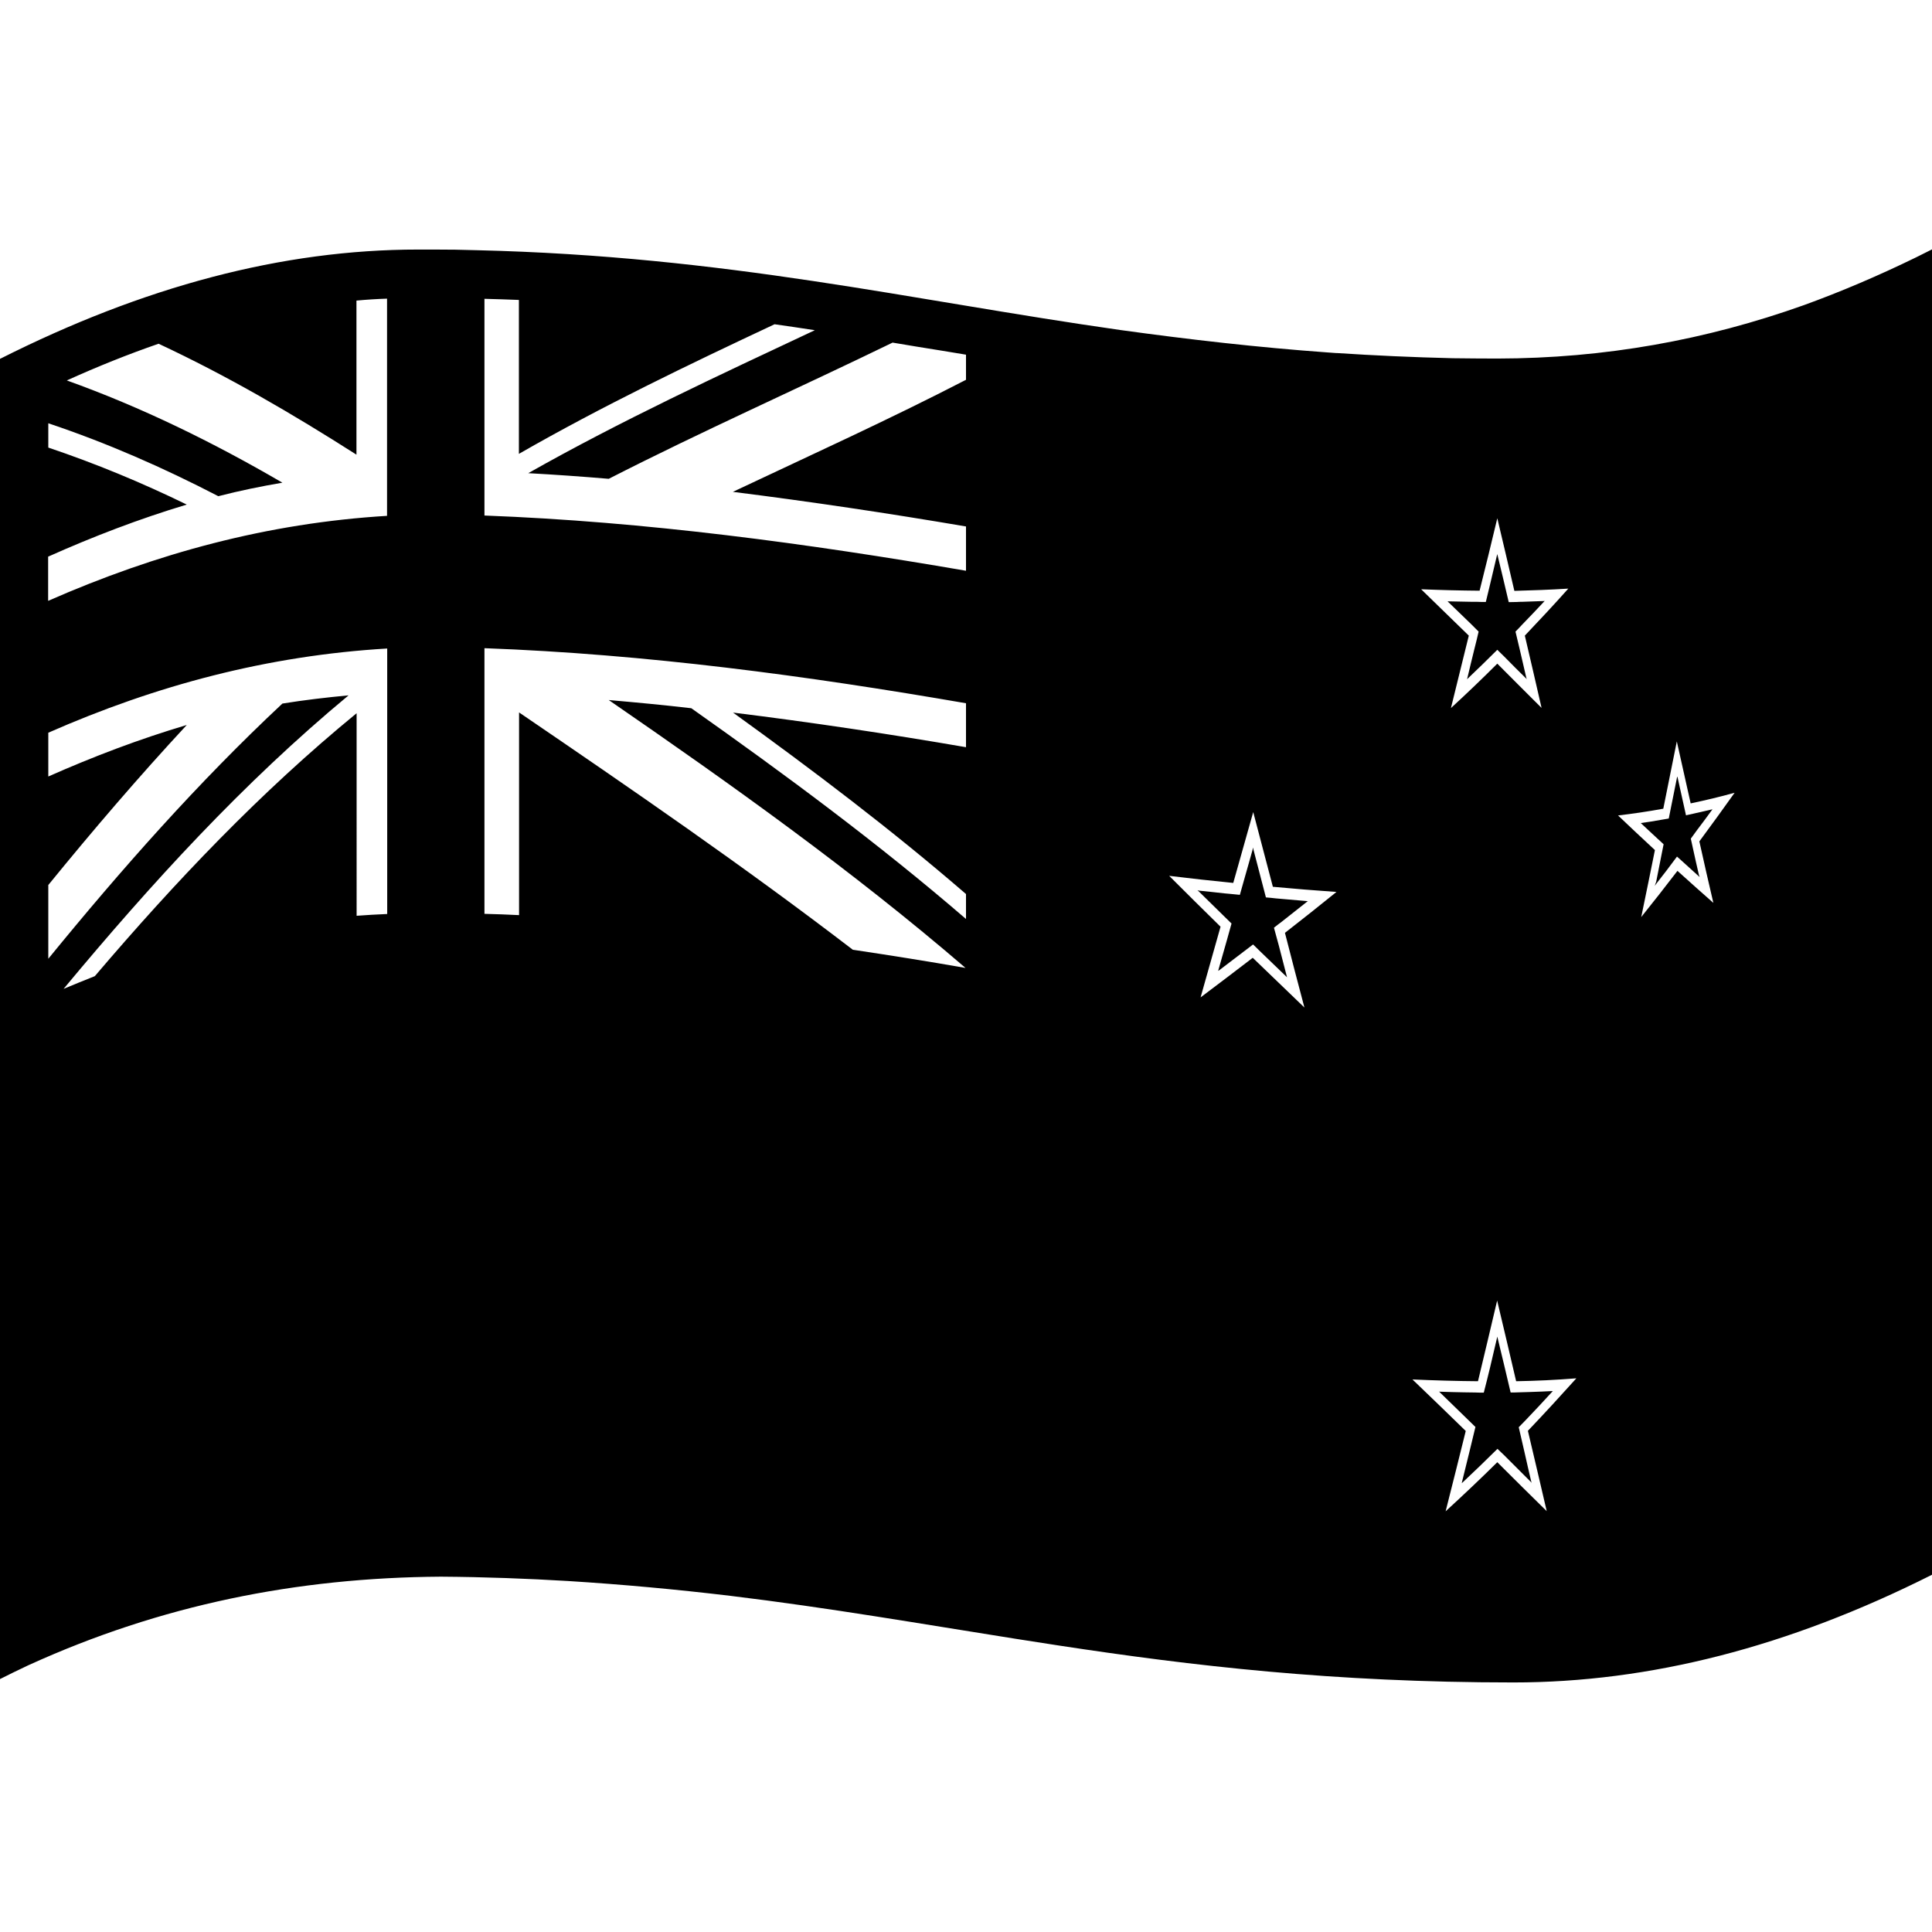 <svg viewBox="0 0 1200 1200" xmlns="http://www.w3.org/2000/svg">
  <g>
    <path d="M1190,159.9c-23.4,11.4-46.6,21.3-69.5,29.6c-60.8,21.7-123.8,33.1-190.5,33.2c-9.2,0-18.4-0.1-27.7-0.2 c-25-0.6-48.8-1.7-71.7-3.2c-0.2,0-0.4,0-0.6,0c-1.8-0.1-3.7-0.3-5.5-0.4c-43-3.1-85.8-8-128.5-13.9 c-132-18.8-244.1-45.9-400.1-49.6c-8.6-0.3-17.3-0.4-25.9-0.4c-1.5,0-3,0-4.4,0c-2,0-3.9,0-5.9,0C175.2,155,89.1,178,0,222.9v820 c5.5-2.8,11.1-5.5,16.6-8.1c0.1-0.1,0.3-0.1,0.4-0.2c0.4-0.2,0.7-0.3,1.1-0.5c81.8-37.2,166.1-54.2,255.7-54.8 c27.7,0.2,53.9,1.2,79,2.7c33.7,2.1,67.3,5.2,100.8,9.2c61.8,7.5,118.5,17.4,177.3,26.7c9,1.4,18,2.8,27,4.2 C740,1034.6,828,1045,940,1045c84.6,0,170.8-22,260-66.9V154.9C1196.7,156.6,1193.3,158.3,1190,159.9z M481.1,201.4 c8.4,1.2,16.7,2.4,25,3.7c-60,28.2-120.2,56.1-178,88.8c16.7,0.9,33.4,2.1,50,3.5c58.1-29.7,117.7-56.1,176.3-84.6 c10.1,1.7,20.3,3.4,30.5,5c5,0.8,10.1,1.7,15.1,2.5v15.6c-47.6,24.6-96.3,46.7-144.8,69.6c48.4,6.1,96.7,13.3,144.8,21.5v27.5 c-98.9-17-198.7-30.5-299.1-34.3V185.6c7.2,0.2,14.4,0.4,21.4,0.7v95.6C373.9,252.3,427.4,226.6,481.1,201.4z M1064.2,560.8 c-7.5-6.6-14.9-13.2-22.3-19.9c-7.4,9.7-14.9,19.2-22.5,28.7c2.9-13.9,5.7-27.8,8.5-41.6c-7.7-7.1-15.3-14.3-22.9-21.5 c9.4-1.1,18.8-2.5,28.1-4.2c2.8-13.9,5.6-27.9,8.4-41.8c2.9,12.8,5.7,25.7,8.6,38.5c9.1-1.9,18.3-4.1,27.3-6.6 c-7.2,10.1-14.5,20.2-21.9,30.2C1058.3,535.3,1061.2,548,1064.2,560.8z M960.7,938.6c-10.3-10.1-20.5-20.2-30.7-30.4 c-10.5,10.4-21.2,20.5-32.1,30.5c4.2-16.6,8.4-33.2,12.5-49.9c-11-10.7-22-21.4-33.1-32c13.6,0.6,27.1,1,40.7,1.1 c4-16.7,8-33.4,11.9-50.1c4,16.7,7.9,33.4,11.8,50.1c12.5-0.2,24.9-0.8,37.4-1.8c-9.9,11-19.9,21.9-30.1,32.6 C953,905.4,956.8,922,960.7,938.6z M957.5,439.7c-9.2-9.2-18.4-18.3-27.5-27.5c-9.4,9.4-19,18.6-28.8,27.6c3.7-15,7.4-30,11.1-45 c-9.8-9.6-19.7-19.2-29.6-28.8c12.1,0.5,24.2,0.8,36.3,0.9c3.8-15,7.4-30,11-45c3.6,15,7.1,30.1,10.6,45.1 c11.2-0.3,22.3-0.7,33.5-1.4c-8.8,9.9-17.9,19.6-27,29.2C950.6,409.8,954.1,424.7,957.5,439.7z M810.2,625.8 c-10.7-10.3-21.4-20.6-32.1-30.9c-10.8,8.3-21.5,16.4-32.4,24.6c4.1-14.6,8.3-29.3,12.4-43.9c-10.7-10.5-21.3-21-31.9-31.6 c13.2,1.6,26.5,3.1,39.8,4.4c4.1-14.7,8.3-29.3,12.4-44c4.1,15.5,8.1,30.9,12.2,46.4c13.1,1.2,26.3,2.3,39.5,3.2 c-10.6,8.6-21.2,17-32,25.4C802.1,595,806.1,610.4,810.2,625.8z M600,555.3v15.5c-54.4-46.9-112-89.5-170.6-130.9 c-17.1-2-34.2-3.6-51.3-5.1c76.1,52.4,151.5,106.1,221.6,166.4c-23.3-4.1-46.6-7.8-70-11.3c-67.3-51.6-137.3-99.7-207.3-147.4 v125.9c-8.7-0.4-13-0.6-21.4-0.8h-0.1v-165c100.4,3.7,200.2,17.1,299.1,34.2v27.3c-48.1-8.3-96.3-15.5-144.7-21.5 C504.9,478.4,553.7,515.3,600,555.3z M30,345.7c28-12.5,56.4-23.4,86-32.3c-28.1-13.7-56.6-25.5-86-35.4v-15.1 c36.4,12.2,71.3,27.5,105.6,45.3c13.1-3.4,26.4-6.1,39.8-8.4c-43.1-25.1-87.3-46.8-133.9-63.5c19.2-8.7,38.2-16.3,57-22.8 c42.6,19.9,83.1,43.5,122.9,68.9v-95.7c6.4-0.6,12.7-1,19-1.2v134.9c-74.3,4.5-143.3,23.3-210.5,52.8v-27.5H30z M30,482.3v-27.2 c67.1-29.5,136.2-47.9,210.5-52.3v164.9c-7.6,0.3-11.4,0.6-19,1.1V443c-59.7,48.9-112.6,104.6-162.6,163.3 c-7.8,3.1-11.7,4.7-19.4,7.9c54.3-65.3,111.4-127.9,177-182.3c-13.8,1.3-27.5,2.9-41.1,5.1C122.9,486.1,75.4,539.9,30,595.5v-45.8 c27.7-34,56.2-67.3,86-99.4C86.4,459.1,58,469.9,30,482.3z"/>
    <path d="M959.5,373.2c-0.1,0-0.3,0.1-0.4,0.1c-5.4,0.2-8.2,0.3-13.9,0.5c-1.2,0-1.8,0-2.9,0.1c-2,0-3.1,0.1-5.1,0.1h-0.1l0,0 c-2.3-9.9-4.7-19.9-7.1-29.8c-0.1,0.5-0.1,1-0.2,1.5c0.1-0.6,0.1-1.2,0.2-1.7c-1.8,7.6-2.7,11.4-4.5,19c-1,4.3-1.6,6.5-2.6,10.8 l-0.1,0.1c-2.1,0-3.2,0-5.3-0.1h-3.1c-6-0.1-9.1-0.2-15.3-0.3c6,5.8,9.1,8.8,15,14.5l4.3,4.3c-1,4.3-1.5,6.4-2.6,10.7 c-1.8,7.4-2.8,11.3-4.5,18.6c0,0.1-0.1,0.2-0.1,0.3c0,0,0,0,0.1-0.1c0,0.1,0,0.2-0.1,0.3c0-0.1,0.1-0.2,0.1-0.3 c7.5-7.2,11.3-10.8,18.7-18.2c1.7,1.7,2.6,2.5,4.3,4.2c5.5,5.6,8.3,8.4,13.8,13.8c0,0.1,0.1,0.2,0.1,0.3c0-0.1,0-0.2-0.1-0.3 c0.1,0.1,0.1,0.1,0.2,0.2c-0.1-0.3-0.2-0.6-0.3-0.9c-1.6-7-2.5-10.8-4.2-18.1c-1-4.3-1.5-6.4-2.5-10.5c1.4-1.5,3-3,4.3-4.5 c5.6-5.8,8.4-8.7,13.8-14.5C959.4,373.3,959.5,373.3,959.5,373.2c0,0.1-0.1,0.1-0.1,0.1L959.5,373.2z"/>
    <path d="M1028.2,549.7L1028.2,549.7L1028.2,549.7L1028.2,549.7z"/>
    <path d="M1063.9,502.5c-0.1,0.1-0.2,0.1-0.4,0.2c-4.7,1.1-7.1,1.6-11.8,2.7c-1.7,0.4-2.7,0.6-4.5,1c-2.1-9.5-3.2-14.3-5.3-23.9 h-0.2c-1.6,8-2.4,12-4,19.9c-0.5,2.4-0.7,3.6-1.2,6c-1.9,0.3-2.8,0.5-4.7,0.8c-5,0.9-7.5,1.3-12.6,2c0,0.1,0,0.1,0,0.1 c4.1,3.8,6.1,5.7,10.2,9.5c1.6,1.4,2.3,2.1,3.9,3.6c-0.5,2.4-0.7,3.6-1.2,6c-1.4,7-2.2,10.9-3.4,17.2c-0.3,0.9-0.6,1.8-0.9,2.6 c0.1-0.2,0.3-0.4,0.4-0.5l0,0c0.1-0.3,0,0.1,0.1-0.2c5.2-6.6,7.9-10.2,13.2-17.3c0.1-0.1,0.1-0.1,0.1-0.2c0,0.1,0.1,0.1,0.2,0.2 c1.5,1.4,2.3,2.1,3.9,3.5c3.9,3.6,5.9,5.4,9.7,8.8c0,0.1,0,0,0,0c0.1,0.1,0.2,0.1,0.3,0.2c-0.2-0.5-0.4-0.9-0.5-1.4 c-1.5-6.4-2.3-10.1-3.8-16.9c-0.5-2.2-0.7-3.3-1.2-5.5l0,0l0,0c1.5-2,2.2-3,3.7-5.1c4-5.2,5.9-7.9,9.8-13.2c0,0,0.1,0,0.1-0.1h-0.1 C1063.8,502.6,1063.9,502.5,1063.9,502.5z"/>
    <path d="M812.3,559.7C812.3,559.7,812.4,559.6,812.3,559.7c-0.1-0.1-0.2,0-0.3,0c-6.3-0.5-9.6-0.8-16.2-1.4 c-1.4-0.1-2.1-0.2-3.4-0.3c-2.5-0.3-3.7-0.4-6.1-0.6c0,0,0,0-0.1-0.3c-2.7-10.2-5.3-20.4-8-30.7c-0.1,0.5-0.1,0.9-0.2,1.4 c-1.9,6.9-3,10.6-5,17.7c-1.2,4.2-1.7,6.2-2.9,10.3l0,0c-2.4-0.2-3.7-0.4-6.1-0.6c-1.3-0.1-2-0.2-3.3-0.3 c-6.5-0.7-9.8-1.1-15.9-1.7c-0.3-0.1-0.6-0.2-1-0.3c0.1,0.1,0.2,0.1,0.2,0.2c-0.1,0-0.1,0-0.2,0c0.1,0,0.2,0.1,0.3,0.1 c6.3,6.2,9.6,9.4,16,15.7c2,1.9,3,2.9,4.8,4.7c0,0,0,0,0,0.1c-1.2,4.2-1.7,6.2-2.9,10.4c-2.1,7.5-3.2,11.2-5.3,18.6l0.1,0.3 c8.6-6.5,12.9-9.8,21.4-16.3l0.1-0.1c1.8,1.8,2.8,2.7,4.7,4.6c6.6,6.3,9.8,9.5,16.4,15.8l0,0l0,0c-2-7.9-3.1-11.8-5.1-19.7 c-1.2-4.4-1.8-6.6-3-11c0,0,0,0,0-0.1c1.9-1.5,2.9-2.3,4.8-3.7C802.6,567.4,805.8,564.8,812.3,559.7c0,0.1,0.2,0,0.3,0 C812.5,559.7,812.4,559.7,812.3,559.7z"/>
    <path d="M964.5,864c-5.7,0.3-8.5,0.4-14.3,0.6c-2.7,0.1-4,0.1-6.7,0.2c-2.1,0.1-3.2,0.1-5.2,0.1c0,0.1,0,0.1,0,0.2c0,0,0,0,0-0.1 c-2.7-11.6-5.5-23.2-8.3-34.8l0,0l0,0c-1.8,7.7-2.7,11.5-4.5,19.2c-1.5,6.2-2.3,9.4-3.9,15.6c-2.1,0-3.2,0-5.3-0.1 c-2.8,0-4.2-0.1-7-0.1c-5.9-0.1-9-0.2-15-0.4c-0.2,0-0.3-0.1-0.5-0.1l0.1,0.1h-0.1h0.1c7.3,7.1,11,10.7,18.2,17.7 c1.7,1.7,2.6,2.5,4.3,4.2c0,0,0,0,0.1,0c0,0,0,0-0.1,0.1c-1.5,6.3-2.3,9.4-3.8,15.7c-1.9,7.6-2.8,11.5-4.7,19.1 c0.1-0.1,0.2-0.3,0.2-0.4c0,0.1-0.1,0.3-0.1,0.4c7.5-7,14.8-14.1,22.1-21.3l0,0c1.6,1.5,2.5,2.4,4.2,4l16.9,16.9 c0,0.1,0,0.1,0.1,0.2v-0.1l0.1,0.1c-0.1-0.2-0.2-0.5-0.3-0.7c-1.7-7.1-2.5-10.9-4.2-18.3c-1.5-6.3-2.2-9.4-3.6-15.6c0,0,0,0,0.1,0 c1.7-1.7,2.5-2.5,4.1-4.2C954.3,875.1,957.7,871.4,964.5,864c-0.3,0.1-0.5,0.2-0.7,0.2C964,864.1,964.2,864.1,964.5,864z"/>
  </g>
</svg>
